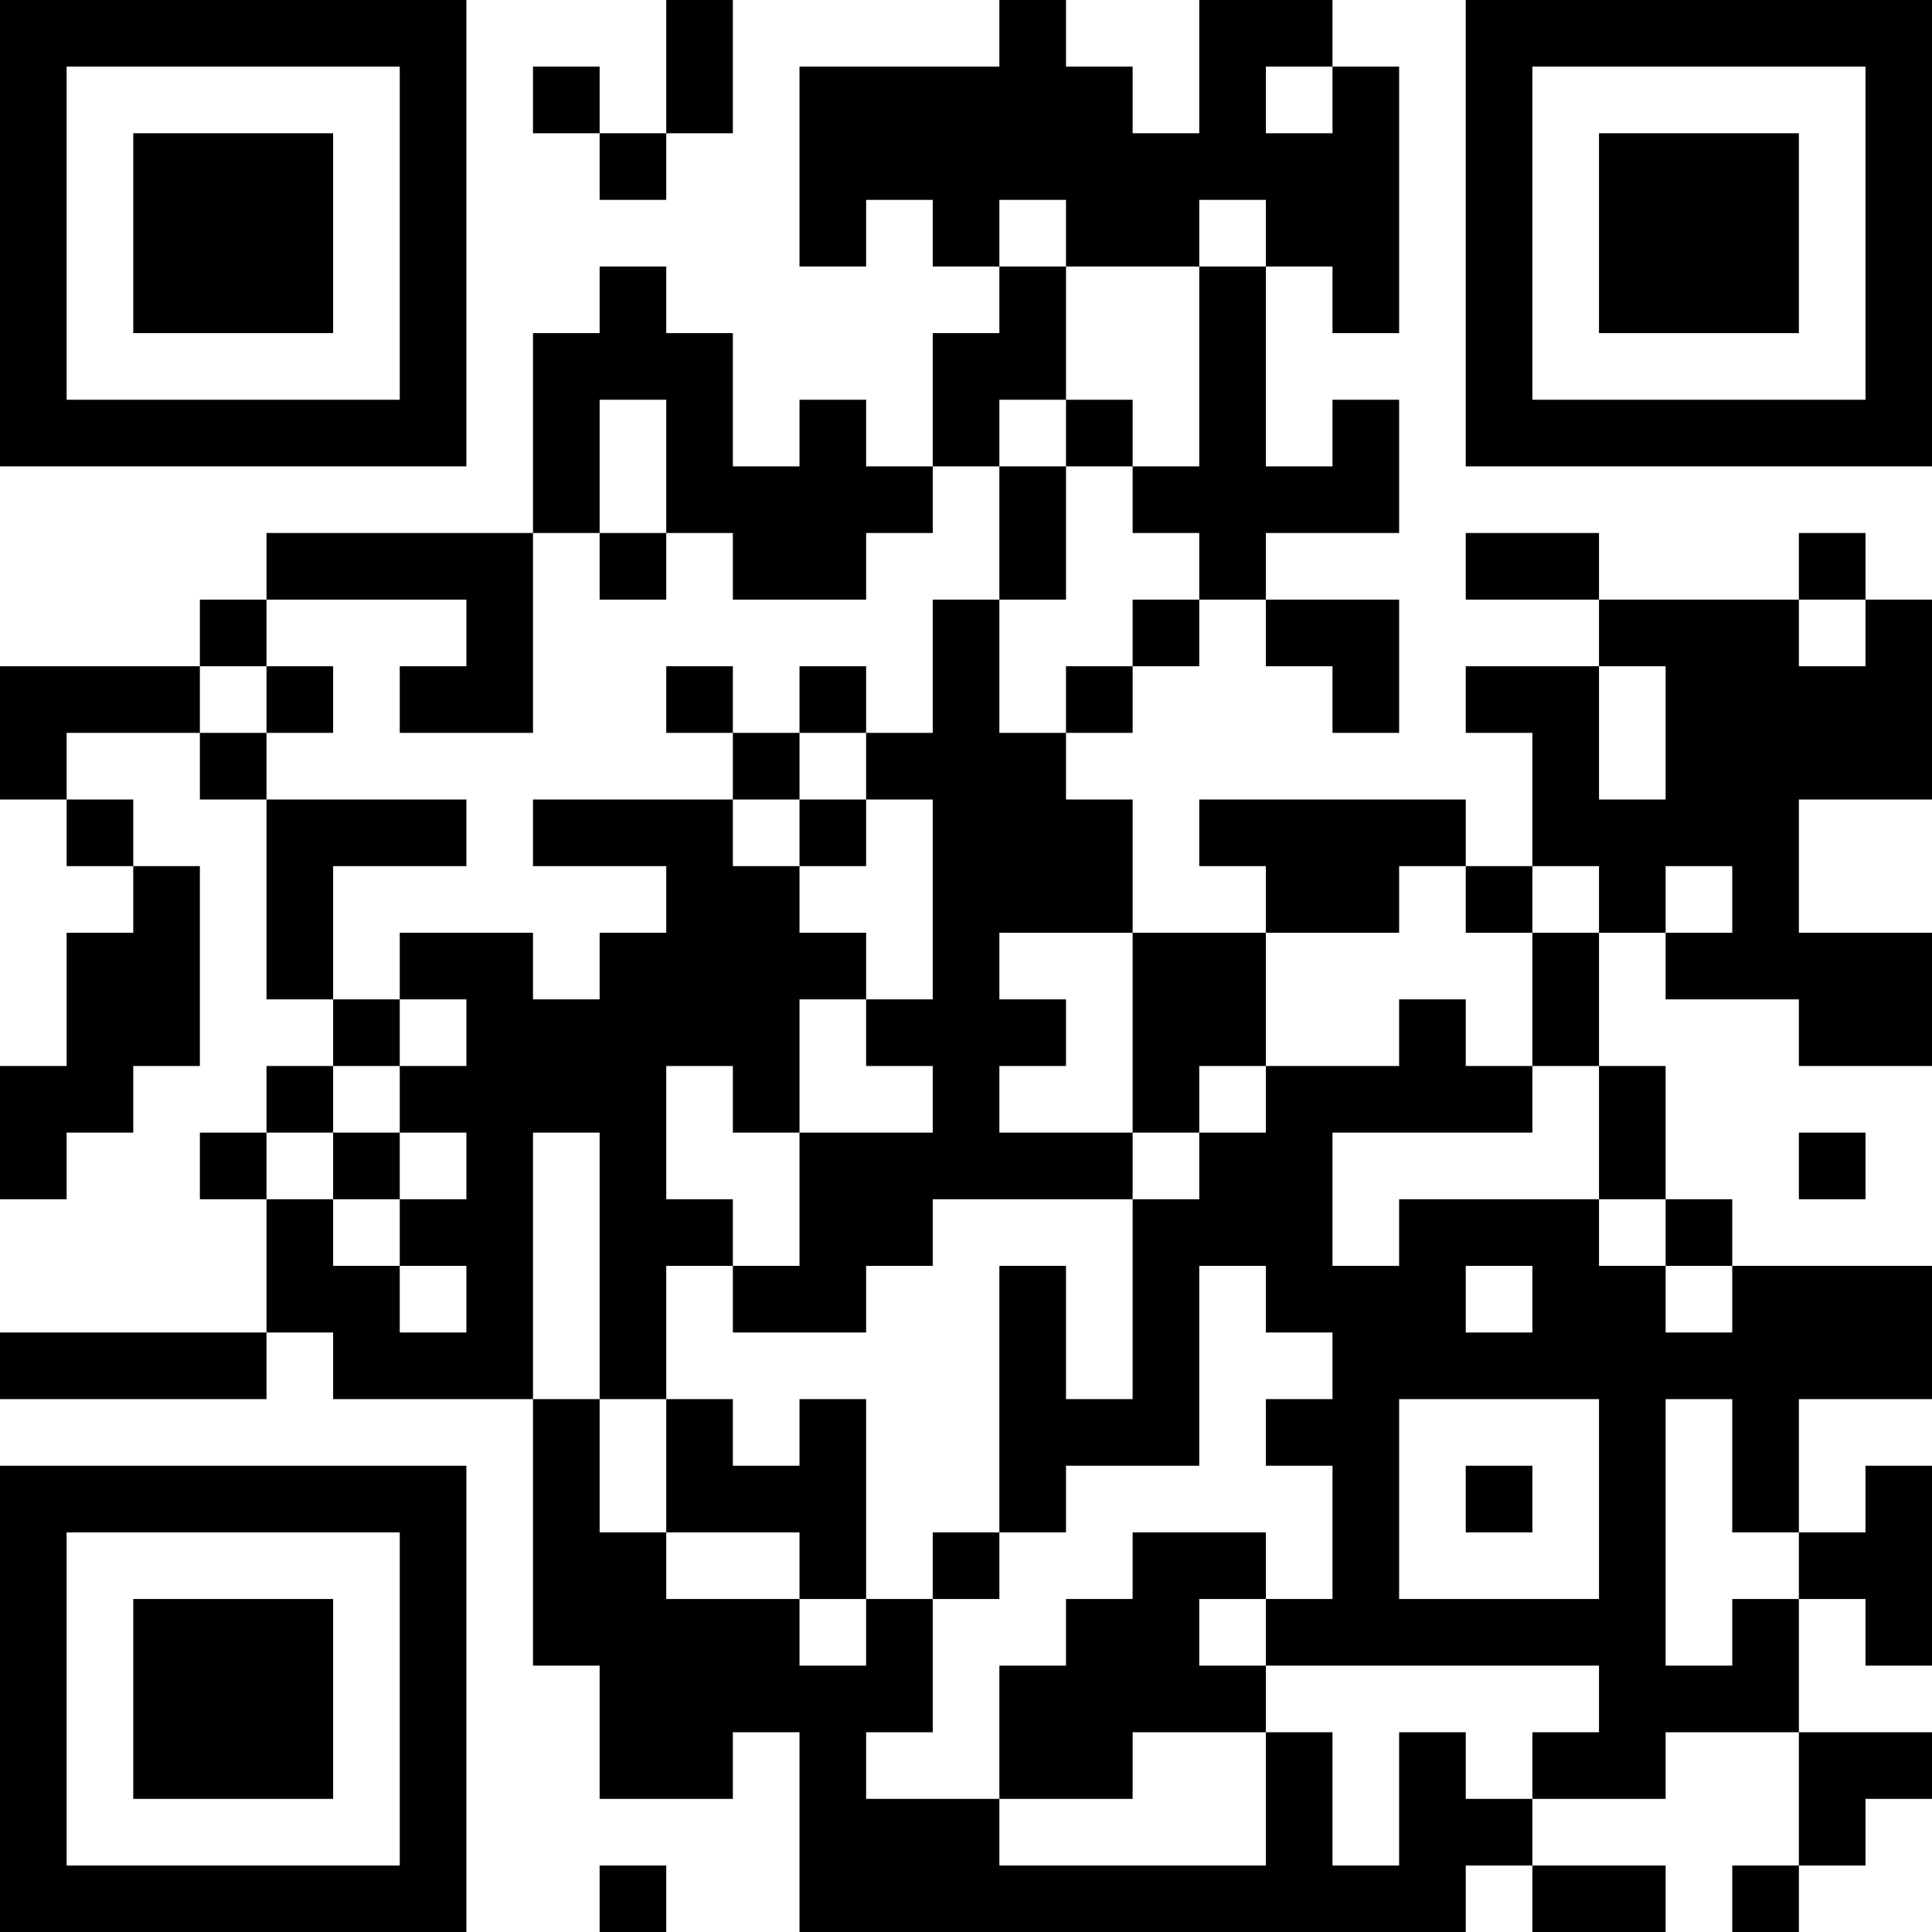 <?xml version="1.0" encoding="UTF-8"?>
<svg xmlns="http://www.w3.org/2000/svg" version="1.1" width="200" height="200" viewBox="0 0 200 200"><rect x="0" y="0" width="200" height="200" fill="#ffffff"/><g transform="scale(6.897)"><g transform="translate(0,0)"><path fill-rule="evenodd" d="M10 0L10 2L9 2L9 1L8 1L8 2L9 2L9 3L10 3L10 2L11 2L11 0ZM15 0L15 1L12 1L12 4L13 4L13 3L14 3L14 4L15 4L15 5L14 5L14 7L13 7L13 6L12 6L12 7L11 7L11 5L10 5L10 4L9 4L9 5L8 5L8 8L4 8L4 9L3 9L3 10L0 10L0 12L1 12L1 13L2 13L2 14L1 14L1 16L0 16L0 18L1 18L1 17L2 17L2 16L3 16L3 13L2 13L2 12L1 12L1 11L3 11L3 12L4 12L4 15L5 15L5 16L4 16L4 17L3 17L3 18L4 18L4 20L0 20L0 21L4 21L4 20L5 20L5 21L8 21L8 25L9 25L9 27L11 27L11 26L12 26L12 29L22 29L22 28L23 28L23 29L25 29L25 28L23 28L23 27L25 27L25 26L27 26L27 28L26 28L26 29L27 29L27 28L28 28L28 27L29 27L29 26L27 26L27 24L28 24L28 25L29 25L29 22L28 22L28 23L27 23L27 21L29 21L29 19L26 19L26 18L25 18L25 16L24 16L24 14L25 14L25 15L27 15L27 16L29 16L29 14L27 14L27 12L29 12L29 9L28 9L28 8L27 8L27 9L24 9L24 8L22 8L22 9L24 9L24 10L22 10L22 11L23 11L23 13L22 13L22 12L18 12L18 13L19 13L19 14L17 14L17 12L16 12L16 11L17 11L17 10L18 10L18 9L19 9L19 10L20 10L20 11L21 11L21 9L19 9L19 8L21 8L21 6L20 6L20 7L19 7L19 4L20 4L20 5L21 5L21 1L20 1L20 0L18 0L18 2L17 2L17 1L16 1L16 0ZM19 1L19 2L20 2L20 1ZM15 3L15 4L16 4L16 6L15 6L15 7L14 7L14 8L13 8L13 9L11 9L11 8L10 8L10 6L9 6L9 8L8 8L8 11L6 11L6 10L7 10L7 9L4 9L4 10L3 10L3 11L4 11L4 12L7 12L7 13L5 13L5 15L6 15L6 16L5 16L5 17L4 17L4 18L5 18L5 19L6 19L6 20L7 20L7 19L6 19L6 18L7 18L7 17L6 17L6 16L7 16L7 15L6 15L6 14L8 14L8 15L9 15L9 14L10 14L10 13L8 13L8 12L11 12L11 13L12 13L12 14L13 14L13 15L12 15L12 17L11 17L11 16L10 16L10 18L11 18L11 19L10 19L10 21L9 21L9 17L8 17L8 21L9 21L9 23L10 23L10 24L12 24L12 25L13 25L13 24L14 24L14 26L13 26L13 27L15 27L15 28L19 28L19 26L20 26L20 28L21 28L21 26L22 26L22 27L23 27L23 26L24 26L24 25L19 25L19 24L20 24L20 22L19 22L19 21L20 21L20 20L19 20L19 19L18 19L18 22L16 22L16 23L15 23L15 19L16 19L16 21L17 21L17 18L18 18L18 17L19 17L19 16L21 16L21 15L22 15L22 16L23 16L23 17L20 17L20 19L21 19L21 18L24 18L24 19L25 19L25 20L26 20L26 19L25 19L25 18L24 18L24 16L23 16L23 14L24 14L24 13L23 13L23 14L22 14L22 13L21 13L21 14L19 14L19 16L18 16L18 17L17 17L17 14L15 14L15 15L16 15L16 16L15 16L15 17L17 17L17 18L14 18L14 19L13 19L13 20L11 20L11 19L12 19L12 17L14 17L14 16L13 16L13 15L14 15L14 12L13 12L13 11L14 11L14 9L15 9L15 11L16 11L16 10L17 10L17 9L18 9L18 8L17 8L17 7L18 7L18 4L19 4L19 3L18 3L18 4L16 4L16 3ZM16 6L16 7L15 7L15 9L16 9L16 7L17 7L17 6ZM9 8L9 9L10 9L10 8ZM27 9L27 10L28 10L28 9ZM4 10L4 11L5 11L5 10ZM10 10L10 11L11 11L11 12L12 12L12 13L13 13L13 12L12 12L12 11L13 11L13 10L12 10L12 11L11 11L11 10ZM24 10L24 12L25 12L25 10ZM25 13L25 14L26 14L26 13ZM5 17L5 18L6 18L6 17ZM27 17L27 18L28 18L28 17ZM22 19L22 20L23 20L23 19ZM10 21L10 23L12 23L12 24L13 24L13 21L12 21L12 22L11 22L11 21ZM21 21L21 24L24 24L24 21ZM25 21L25 25L26 25L26 24L27 24L27 23L26 23L26 21ZM22 22L22 23L23 23L23 22ZM14 23L14 24L15 24L15 23ZM17 23L17 24L16 24L16 25L15 25L15 27L17 27L17 26L19 26L19 25L18 25L18 24L19 24L19 23ZM9 28L9 29L10 29L10 28ZM0 0L0 7L7 7L7 0ZM1 1L1 6L6 6L6 1ZM2 2L2 5L5 5L5 2ZM22 0L22 7L29 7L29 0ZM23 1L23 6L28 6L28 1ZM24 2L24 5L27 5L27 2ZM0 22L0 29L7 29L7 22ZM1 23L1 28L6 28L6 23ZM2 24L2 27L5 27L5 24Z" fill="#000000"/></g></g></svg>
